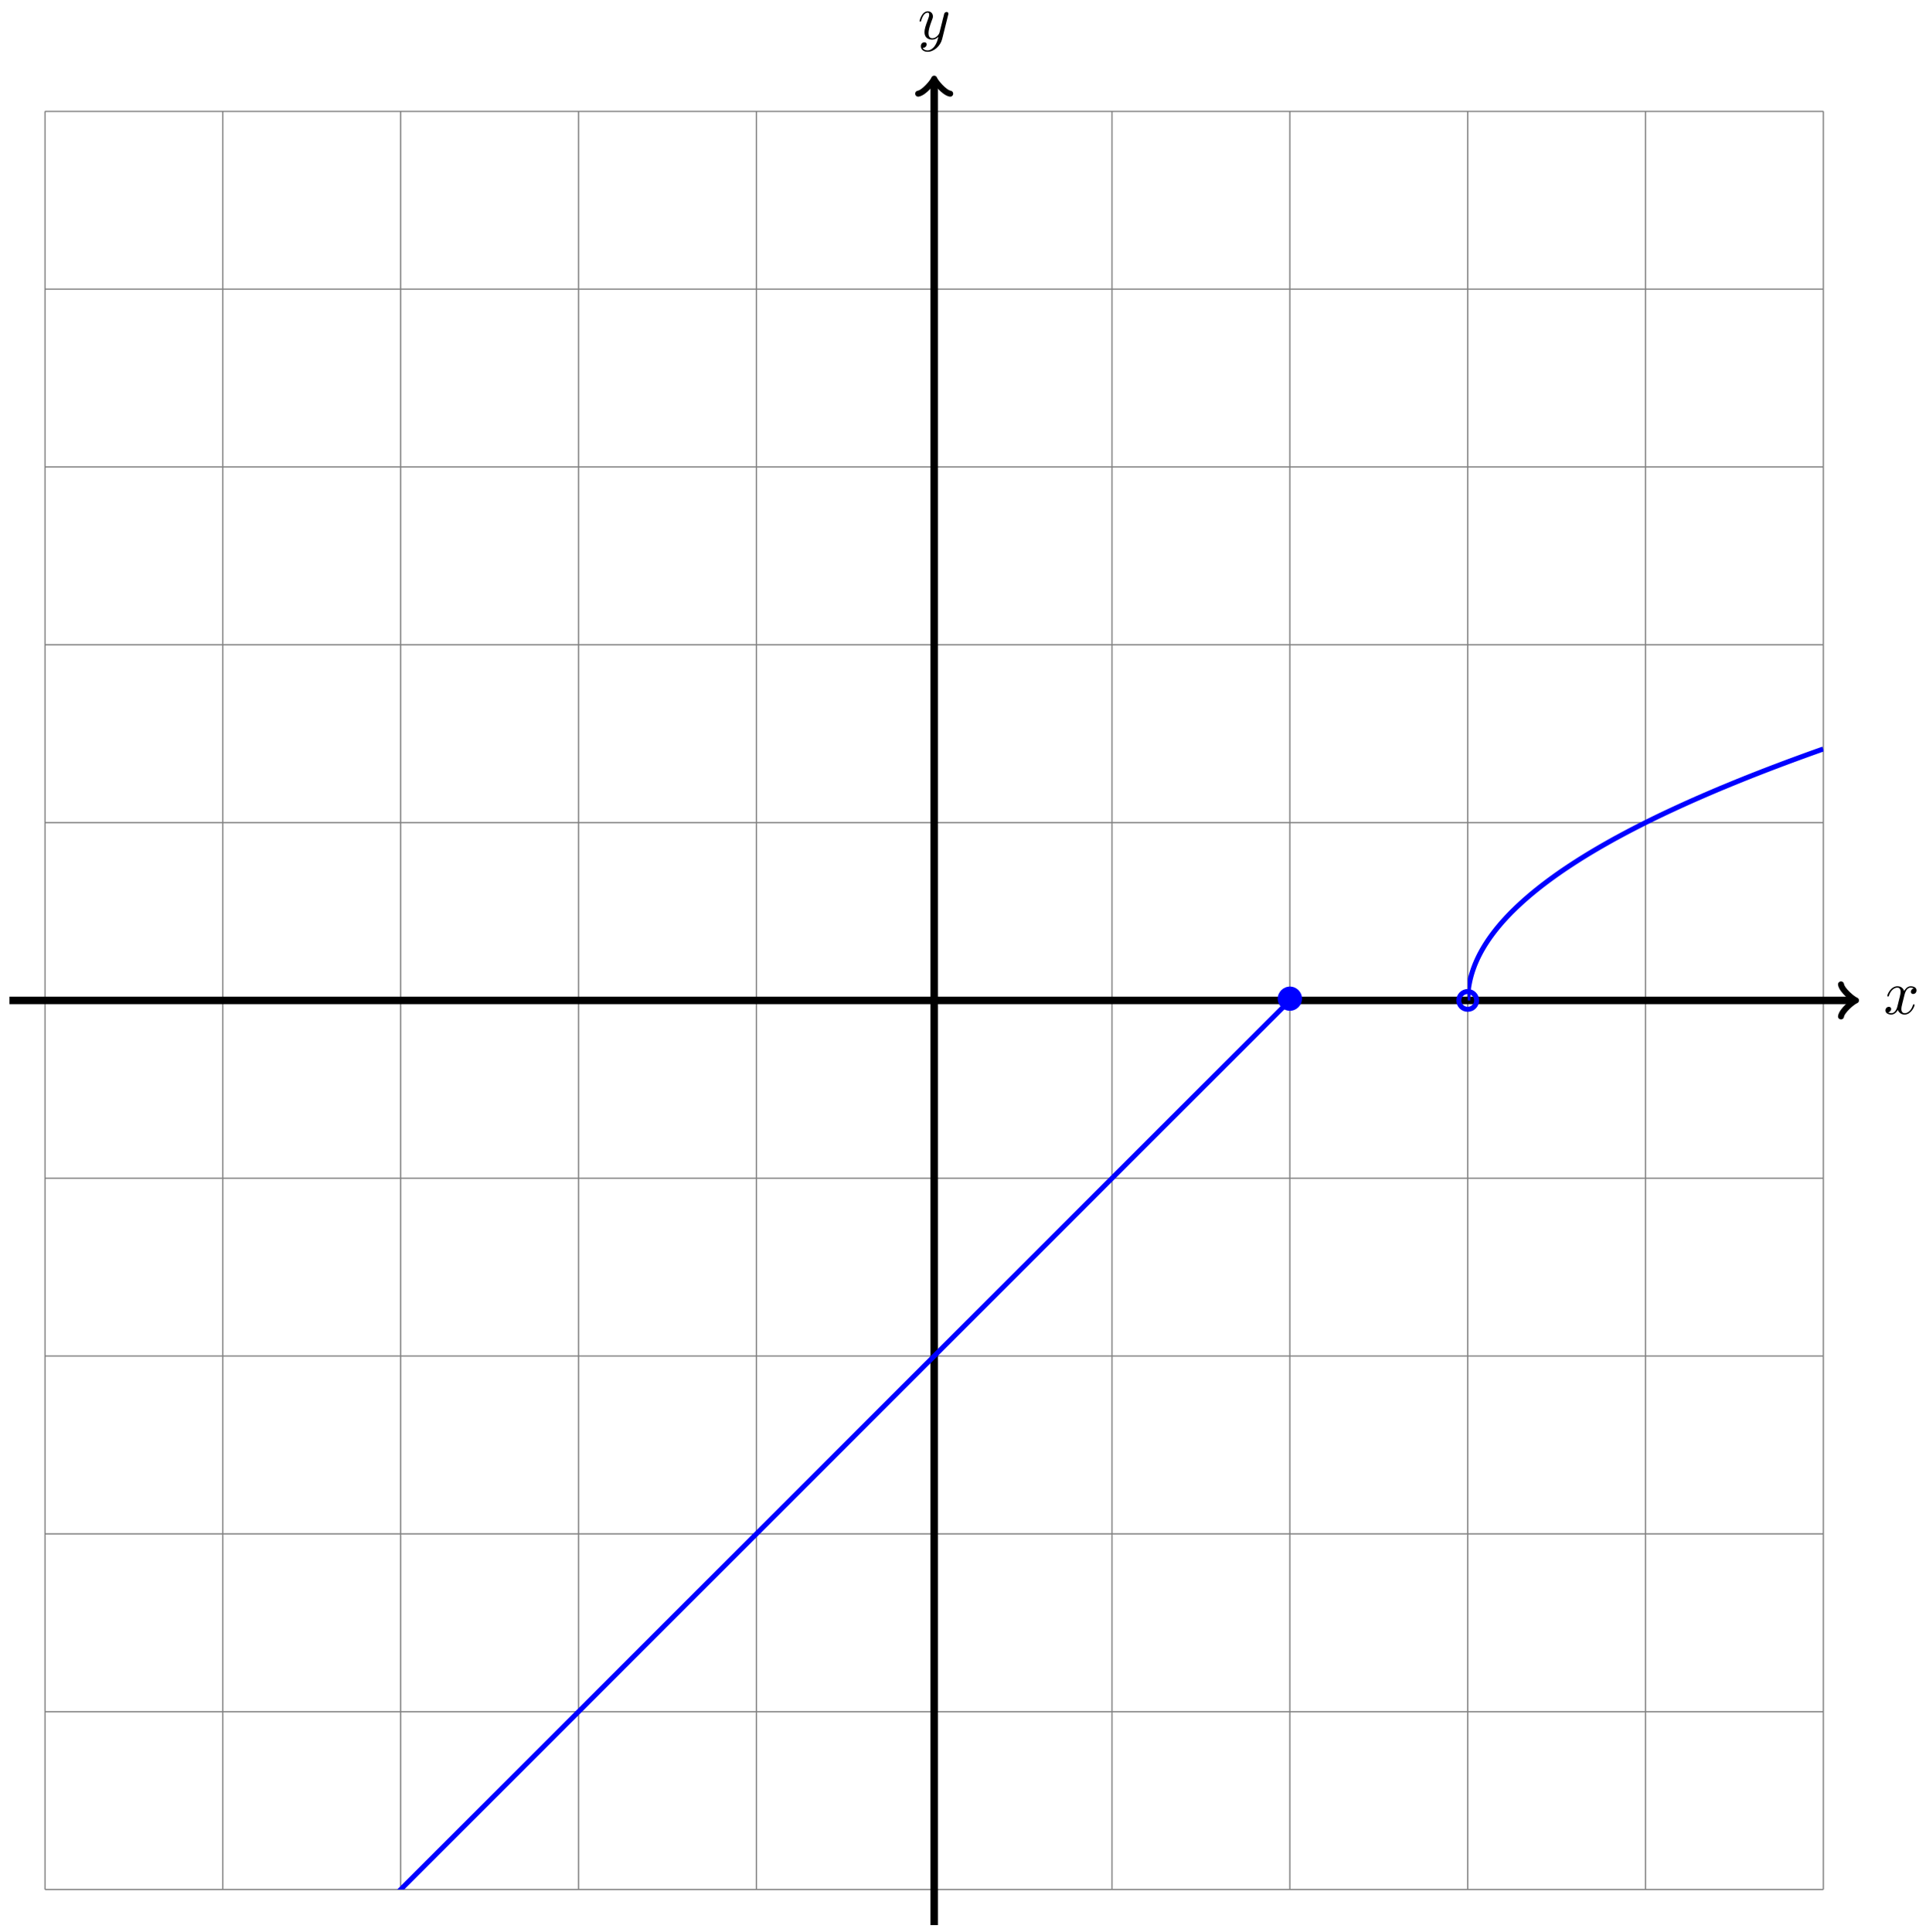 <?xml version="1.0" encoding="UTF-8"?>
<svg xmlns="http://www.w3.org/2000/svg" xmlns:xlink="http://www.w3.org/1999/xlink" width="307" height="308" viewBox="0 0 307 308">
<defs>
<g>
<g id="glyph-0-0">
<path d="M 3.328 -3.016 C 3.391 -3.266 3.625 -4.188 4.312 -4.188 C 4.359 -4.188 4.609 -4.188 4.812 -4.062 C 4.531 -4 4.344 -3.766 4.344 -3.516 C 4.344 -3.359 4.453 -3.172 4.719 -3.172 C 4.938 -3.172 5.25 -3.344 5.25 -3.75 C 5.25 -4.266 4.672 -4.406 4.328 -4.406 C 3.75 -4.406 3.406 -3.875 3.281 -3.656 C 3.031 -4.312 2.5 -4.406 2.203 -4.406 C 1.172 -4.406 0.594 -3.125 0.594 -2.875 C 0.594 -2.766 0.703 -2.766 0.719 -2.766 C 0.797 -2.766 0.828 -2.797 0.844 -2.875 C 1.188 -3.938 1.844 -4.188 2.188 -4.188 C 2.375 -4.188 2.719 -4.094 2.719 -3.516 C 2.719 -3.203 2.547 -2.547 2.188 -1.141 C 2.031 -0.531 1.672 -0.109 1.234 -0.109 C 1.172 -0.109 0.953 -0.109 0.734 -0.234 C 0.984 -0.297 1.203 -0.5 1.203 -0.781 C 1.203 -1.047 0.984 -1.125 0.844 -1.125 C 0.531 -1.125 0.297 -0.875 0.297 -0.547 C 0.297 -0.094 0.781 0.109 1.219 0.109 C 1.891 0.109 2.25 -0.594 2.266 -0.641 C 2.391 -0.281 2.75 0.109 3.344 0.109 C 4.375 0.109 4.938 -1.172 4.938 -1.422 C 4.938 -1.531 4.859 -1.531 4.828 -1.531 C 4.734 -1.531 4.719 -1.484 4.688 -1.422 C 4.359 -0.344 3.688 -0.109 3.375 -0.109 C 2.984 -0.109 2.828 -0.422 2.828 -0.766 C 2.828 -0.984 2.875 -1.203 2.984 -1.641 Z M 3.328 -3.016 "/>
</g>
<g id="glyph-0-1">
<path d="M 4.844 -3.797 C 4.891 -3.938 4.891 -3.953 4.891 -4.031 C 4.891 -4.203 4.75 -4.297 4.594 -4.297 C 4.5 -4.297 4.344 -4.234 4.25 -4.094 C 4.234 -4.031 4.141 -3.734 4.109 -3.547 C 4.031 -3.297 3.969 -3.016 3.906 -2.75 L 3.453 -0.953 C 3.422 -0.812 2.984 -0.109 2.328 -0.109 C 1.828 -0.109 1.719 -0.547 1.719 -0.922 C 1.719 -1.375 1.891 -2 2.219 -2.875 C 2.375 -3.281 2.422 -3.391 2.422 -3.594 C 2.422 -4.031 2.109 -4.406 1.609 -4.406 C 0.656 -4.406 0.297 -2.953 0.297 -2.875 C 0.297 -2.766 0.391 -2.766 0.406 -2.766 C 0.516 -2.766 0.516 -2.797 0.562 -2.953 C 0.844 -3.891 1.234 -4.188 1.578 -4.188 C 1.656 -4.188 1.828 -4.188 1.828 -3.875 C 1.828 -3.625 1.719 -3.359 1.656 -3.172 C 1.25 -2.109 1.078 -1.547 1.078 -1.078 C 1.078 -0.188 1.703 0.109 2.297 0.109 C 2.688 0.109 3.016 -0.062 3.297 -0.344 C 3.172 0.172 3.047 0.672 2.656 1.203 C 2.391 1.531 2.016 1.828 1.562 1.828 C 1.422 1.828 0.969 1.797 0.797 1.406 C 0.953 1.406 1.094 1.406 1.219 1.281 C 1.328 1.203 1.422 1.062 1.422 0.875 C 1.422 0.562 1.156 0.531 1.062 0.531 C 0.828 0.531 0.5 0.688 0.5 1.172 C 0.5 1.672 0.938 2.047 1.562 2.047 C 2.578 2.047 3.609 1.141 3.891 0.016 Z M 4.844 -3.797 "/>
</g>
<g id="glyph-1-0">
<path d="M 4.422 -2.5 C 4.422 -3.562 3.531 -4.422 2.5 -4.422 C 1.422 -4.422 0.547 -3.531 0.547 -2.5 C 0.547 -1.438 1.422 -0.562 2.5 -0.562 C 3.531 -0.562 4.422 -1.422 4.422 -2.5 Z M 4.422 -2.5 "/>
</g>
</g>
<clipPath id="clip-0">
<path clip-rule="nonzero" d="M 7.164 148 L 205.605 148 L 205.605 301.223 L 7.164 301.223 Z M 7.164 148 "/>
</clipPath>
<clipPath id="clip-1">
<path clip-rule="nonzero" d="M 233.957 108 L 290.652 108 L 290.652 171 L 233.957 171 Z M 233.957 108 "/>
</clipPath>
</defs>
<path fill="none" stroke-width="0.199" stroke-linecap="butt" stroke-linejoin="miter" stroke="rgb(50%, 50%, 50%)" stroke-opacity="1" stroke-miterlimit="10" d="M -141.733 -141.734 L 141.733 -141.734 M -141.733 -113.388 L 141.733 -113.388 M -141.733 -85.039 L 141.733 -85.039 M -141.733 -56.694 L 141.733 -56.694 M -141.733 -28.348 L 141.733 -28.348 M -141.733 0.001 L 141.733 0.001 M -141.733 28.347 L 141.733 28.347 M -141.733 56.692 L 141.733 56.692 M -141.733 85.041 L 141.733 85.041 M -141.733 113.387 L 141.733 113.387 M -141.733 141.724 L 141.733 141.724 M -141.733 -141.734 L -141.733 141.736 M -113.388 -141.734 L -113.388 141.736 M -85.042 -141.734 L -85.042 141.736 M -56.693 -141.734 L -56.693 141.736 M -28.348 -141.734 L -28.348 141.736 M 0.002 -141.734 L 0.002 141.736 M 28.347 -141.734 L 28.347 141.736 M 56.692 -141.734 L 56.692 141.736 M 85.042 -141.734 L 85.042 141.736 M 113.387 -141.734 L 113.387 141.736 M 141.725 -141.734 L 141.725 141.736 " transform="matrix(1, 0, 0, -1, 148.908, 159.478)"/>
<path fill="none" stroke-width="1.196" stroke-linecap="butt" stroke-linejoin="miter" stroke="rgb(0%, 0%, 0%)" stroke-opacity="1" stroke-miterlimit="10" d="M -147.404 0.001 L 146.447 0.001 " transform="matrix(1, 0, 0, -1, 148.908, 159.478)"/>
<path fill="none" stroke-width="0.956" stroke-linecap="round" stroke-linejoin="round" stroke="rgb(0%, 0%, 0%)" stroke-opacity="1" stroke-miterlimit="10" d="M -1.914 2.552 C -1.754 1.595 0 0.161 0.477 0.001 C 0 -0.159 -1.754 -1.592 -1.914 -2.549 " transform="matrix(1, 0, 0, -1, 295.367, 159.478)"/>
<g fill="rgb(0%, 0%, 0%)" fill-opacity="1">
<use xlink:href="#glyph-0-0" x="300.243" y="161.623"/>
</g>
<path fill="none" stroke-width="1.196" stroke-linecap="butt" stroke-linejoin="miter" stroke="rgb(0%, 0%, 0%)" stroke-opacity="1" stroke-miterlimit="10" d="M 0.002 -147.405 L 0.002 146.446 " transform="matrix(1, 0, 0, -1, 148.908, 159.478)"/>
<path fill="none" stroke-width="0.956" stroke-linecap="round" stroke-linejoin="round" stroke="rgb(0%, 0%, 0%)" stroke-opacity="1" stroke-miterlimit="10" d="M -1.914 2.549 C -1.754 1.596 -0 0.158 0.48 -0.002 C -0 -0.158 -1.754 -1.595 -1.914 -2.552 " transform="matrix(0, -1, -1, 0, 148.908, 13.019)"/>
<g fill="rgb(0%, 0%, 0%)" fill-opacity="1">
<use xlink:href="#glyph-0-1" x="146.287" y="6.206"/>
</g>
<g clip-path="url(#clip-0)">
<path fill="none" stroke-width="0.797" stroke-linecap="butt" stroke-linejoin="miter" stroke="rgb(0%, 0%, 100%)" stroke-opacity="1" stroke-miterlimit="10" d="M -141.733 -198.428 C -141.733 -198.428 -141.448 -198.139 -141.335 -198.03 C -141.225 -197.921 -141.05 -197.745 -140.94 -197.631 C -140.827 -197.522 -140.651 -197.346 -140.542 -197.237 C -140.432 -197.124 -140.253 -196.948 -140.143 -196.839 C -140.034 -196.729 -139.858 -196.55 -139.745 -196.44 C -139.636 -196.331 -139.46 -196.151 -139.35 -196.042 C -139.237 -195.932 -139.061 -195.757 -138.952 -195.643 C -138.843 -195.534 -138.663 -195.358 -138.554 -195.249 C -138.444 -195.136 -138.269 -194.96 -138.155 -194.85 C -138.046 -194.741 -137.87 -194.561 -137.761 -194.452 C -137.647 -194.343 -137.472 -194.167 -137.362 -194.054 C -137.253 -193.944 -137.073 -193.768 -136.964 -193.659 C -136.855 -193.546 -136.675 -193.37 -136.566 -193.261 C -136.456 -193.151 -136.28 -192.972 -136.167 -192.862 C -136.058 -192.753 -135.882 -192.577 -135.773 -192.464 C -135.659 -192.355 -135.484 -192.179 -135.374 -192.069 C -135.265 -191.956 -135.085 -191.78 -134.976 -191.671 C -134.866 -191.562 -134.691 -191.382 -134.577 -191.273 C -134.468 -191.163 -134.292 -190.984 -134.183 -190.874 C -134.07 -190.765 -133.894 -190.589 -133.784 -190.476 C -133.675 -190.366 -133.495 -190.191 -133.386 -190.081 C -133.277 -189.968 -133.101 -189.792 -132.988 -189.683 C -132.878 -189.574 -132.703 -189.394 -132.593 -189.284 C -132.48 -189.175 -132.304 -188.999 -132.195 -188.886 C -132.085 -188.777 -131.906 -188.601 -131.796 -188.492 C -131.687 -188.378 -131.507 -188.203 -131.398 -188.093 C -131.289 -187.984 -131.113 -187.804 -131 -187.695 C -130.89 -187.585 -130.714 -187.41 -130.605 -187.296 C -130.492 -187.187 -130.316 -187.011 -130.207 -186.902 C -130.097 -186.789 -129.918 -186.613 -129.808 -186.503 C -129.699 -186.394 -129.523 -186.214 -129.41 -186.105 C -129.3 -185.996 -129.125 -185.816 -129.015 -185.707 C -128.902 -185.597 -128.726 -185.422 -128.617 -185.308 C -128.508 -185.199 -128.328 -185.023 -128.219 -184.914 C -128.109 -184.8 -127.933 -184.625 -127.82 -184.515 C -127.711 -184.406 -127.535 -184.226 -127.426 -184.117 C -127.312 -184.008 -127.137 -183.832 -127.027 -183.719 C -126.918 -183.609 -126.738 -183.433 -126.629 -183.324 C -126.519 -183.211 -126.344 -183.035 -126.23 -182.926 C -126.121 -182.816 -125.945 -182.637 -125.832 -182.527 C -125.723 -182.418 -125.547 -182.242 -125.437 -182.129 C -125.324 -182.019 -125.148 -181.844 -125.039 -181.734 C -124.93 -181.621 -124.75 -181.445 -124.641 -181.336 C -124.531 -181.227 -124.356 -181.047 -124.242 -180.937 C -124.133 -180.828 -123.957 -180.648 -123.848 -180.539 C -123.735 -180.43 -123.559 -180.254 -123.449 -180.141 C -123.34 -180.031 -123.16 -179.856 -123.051 -179.746 C -122.942 -179.633 -122.766 -179.457 -122.653 -179.348 C -122.543 -179.238 -122.367 -179.059 -122.258 -178.949 C -122.145 -178.84 -121.969 -178.664 -121.86 -178.551 C -121.75 -178.442 -121.571 -178.266 -121.461 -178.156 C -121.352 -178.043 -121.176 -177.867 -121.063 -177.758 C -120.953 -177.649 -120.778 -177.469 -120.668 -177.36 C -120.555 -177.25 -120.379 -177.075 -120.27 -176.961 C -120.157 -176.852 -119.981 -176.676 -119.872 -176.567 C -119.762 -176.453 -119.582 -176.278 -119.473 -176.168 C -119.364 -176.059 -119.188 -175.879 -119.075 -175.77 C -118.965 -175.661 -118.79 -175.481 -118.68 -175.372 C -118.567 -175.262 -118.391 -175.086 -118.282 -174.973 C -118.172 -174.864 -117.993 -174.688 -117.883 -174.579 C -117.774 -174.465 -117.598 -174.29 -117.485 -174.18 C -117.376 -174.071 -117.2 -173.891 -117.091 -173.782 C -116.977 -173.672 -116.801 -173.497 -116.692 -173.383 C -116.583 -173.274 -116.403 -173.098 -116.294 -172.989 C -116.184 -172.876 -116.009 -172.7 -115.895 -172.591 C -115.786 -172.481 -115.61 -172.301 -115.501 -172.192 C -115.388 -172.083 -115.212 -171.907 -115.102 -171.794 C -114.993 -171.684 -114.813 -171.509 -114.704 -171.399 C -114.595 -171.286 -114.415 -171.11 -114.306 -171.001 C -114.196 -170.891 -114.02 -170.712 -113.907 -170.602 C -113.798 -170.493 -113.622 -170.313 -113.513 -170.204 C -113.399 -170.095 -113.224 -169.919 -113.114 -169.806 C -113.005 -169.696 -112.825 -169.52 -112.716 -169.411 C -112.606 -169.298 -112.431 -169.122 -112.317 -169.013 C -112.208 -168.903 -112.032 -168.724 -111.923 -168.614 C -111.81 -168.505 -111.634 -168.329 -111.525 -168.216 C -111.415 -168.106 -111.236 -167.931 -111.126 -167.821 C -111.017 -167.708 -110.841 -167.532 -110.728 -167.423 C -110.618 -167.314 -110.443 -167.134 -110.333 -167.025 C -110.22 -166.915 -110.044 -166.739 -109.935 -166.626 C -109.825 -166.517 -109.646 -166.341 -109.536 -166.232 C -109.427 -166.118 -109.247 -165.943 -109.138 -165.833 C -109.029 -165.724 -108.853 -165.544 -108.74 -165.435 C -108.63 -165.325 -108.454 -165.15 -108.345 -165.036 C -108.232 -164.927 -108.056 -164.751 -107.947 -164.638 C -107.837 -164.529 -107.658 -164.353 -107.548 -164.244 C -107.439 -164.13 -107.263 -163.954 -107.15 -163.845 C -107.041 -163.736 -106.865 -163.556 -106.755 -163.447 C -106.642 -163.337 -106.466 -163.162 -106.357 -163.048 C -106.248 -162.939 -106.068 -162.763 -105.959 -162.654 C -105.849 -162.541 -105.673 -162.365 -105.56 -162.255 C -105.451 -162.146 -105.275 -161.966 -105.166 -161.857 C -105.052 -161.748 -104.877 -161.572 -104.767 -161.459 C -104.658 -161.349 -104.478 -161.173 -104.369 -161.064 C -104.26 -160.951 -104.08 -160.775 -103.97 -160.666 C -103.861 -160.556 -103.685 -160.377 -103.572 -160.267 C -103.463 -160.158 -103.287 -159.982 -103.178 -159.869 C -103.064 -159.76 -102.889 -159.584 -102.779 -159.474 C -102.67 -159.361 -102.49 -159.185 -102.381 -159.076 C -102.271 -158.963 -102.096 -158.787 -101.982 -158.678 C -101.873 -158.568 -101.697 -158.389 -101.588 -158.279 C -101.475 -158.17 -101.299 -157.994 -101.189 -157.881 C -101.08 -157.771 -100.9 -157.596 -100.791 -157.486 C -100.682 -157.373 -100.506 -157.197 -100.393 -157.088 C -100.283 -156.978 -100.107 -156.799 -99.998 -156.689 C -99.885 -156.58 -99.709 -156.404 -99.6 -156.291 C -99.49 -156.182 -99.311 -156.006 -99.201 -155.897 C -99.092 -155.783 -98.912 -155.607 -98.803 -155.498 C -98.694 -155.389 -98.518 -155.209 -98.405 -155.1 C -98.295 -154.99 -98.119 -154.815 -98.01 -154.701 C -97.897 -154.592 -97.721 -154.416 -97.612 -154.307 C -97.502 -154.194 -97.323 -154.018 -97.213 -153.908 C -97.104 -153.799 -96.928 -153.619 -96.815 -153.51 C -96.705 -153.401 -96.53 -153.221 -96.42 -153.112 C -96.307 -153.002 -96.131 -152.826 -96.022 -152.713 C -95.913 -152.604 -95.733 -152.428 -95.623 -152.319 C -95.514 -152.205 -95.338 -152.03 -95.225 -151.92 C -95.116 -151.811 -94.94 -151.631 -94.831 -151.522 C -94.717 -151.413 -94.542 -151.237 -94.432 -151.123 C -94.323 -151.014 -94.143 -150.838 -94.034 -150.729 C -93.924 -150.616 -93.745 -150.44 -93.635 -150.331 C -93.526 -150.221 -93.35 -150.042 -93.237 -149.932 C -93.128 -149.823 -92.952 -149.647 -92.842 -149.534 C -92.729 -149.424 -92.553 -149.249 -92.444 -149.139 C -92.335 -149.026 -92.155 -148.85 -92.046 -148.741 C -91.936 -148.631 -91.761 -148.452 -91.647 -148.342 C -91.538 -148.233 -91.362 -148.053 -91.253 -147.944 C -91.139 -147.835 -90.964 -147.659 -90.854 -147.546 C -90.745 -147.436 -90.565 -147.261 -90.456 -147.151 C -90.347 -147.038 -90.171 -146.862 -90.058 -146.753 C -89.948 -146.643 -89.772 -146.464 -89.663 -146.354 C -89.55 -146.245 -89.374 -146.069 -89.265 -145.956 C -89.155 -145.847 -88.976 -145.671 -88.866 -145.561 C -88.757 -145.448 -88.577 -145.272 -88.468 -145.163 C -88.358 -145.054 -88.183 -144.874 -88.069 -144.765 C -87.96 -144.655 -87.784 -144.479 -87.675 -144.366 C -87.562 -144.257 -87.386 -144.081 -87.276 -143.972 C -87.167 -143.858 -86.987 -143.683 -86.878 -143.573 C -86.769 -143.464 -86.593 -143.284 -86.48 -143.175 C -86.37 -143.066 -86.195 -142.886 -86.085 -142.776 C -85.972 -142.667 -85.796 -142.491 -85.687 -142.378 C -85.577 -142.269 -85.398 -142.093 -85.288 -141.984 C -85.179 -141.87 -85.003 -141.695 -84.89 -141.585 C -84.781 -141.476 -84.605 -141.296 -84.495 -141.187 C -84.382 -141.077 -84.206 -140.902 -84.097 -140.788 C -83.988 -140.679 -83.808 -140.503 -83.699 -140.394 C -83.589 -140.281 -83.41 -140.105 -83.3 -139.995 C -83.191 -139.886 -83.015 -139.706 -82.902 -139.597 C -82.792 -139.488 -82.617 -139.312 -82.507 -139.199 C -82.394 -139.089 -82.218 -138.914 -82.109 -138.804 C -82 -138.691 -81.82 -138.515 -81.711 -138.406 C -81.601 -138.296 -81.425 -138.117 -81.312 -138.007 C -81.203 -137.898 -81.027 -137.718 -80.918 -137.609 C -80.804 -137.5 -80.629 -137.324 -80.519 -137.211 C -80.41 -137.101 -80.23 -136.925 -80.121 -136.816 C -80.011 -136.703 -79.836 -136.527 -79.722 -136.418 C -79.613 -136.308 -79.437 -136.129 -79.328 -136.019 C -79.215 -135.91 -79.039 -135.734 -78.93 -135.621 C -78.82 -135.511 -78.64 -135.336 -78.531 -135.226 C -78.422 -135.113 -78.242 -134.937 -78.133 -134.828 C -78.023 -134.719 -77.848 -134.539 -77.734 -134.429 C -77.625 -134.32 -77.449 -134.144 -77.34 -134.031 C -77.227 -133.922 -77.051 -133.746 -76.941 -133.637 C -76.832 -133.523 -76.652 -133.348 -76.543 -133.238 C -76.434 -133.129 -76.258 -132.949 -76.145 -132.84 C -76.035 -132.73 -75.859 -132.551 -75.75 -132.441 C -75.637 -132.332 -75.461 -132.156 -75.352 -132.043 C -75.242 -131.934 -75.063 -131.758 -74.953 -131.648 C -74.844 -131.535 -74.668 -131.359 -74.555 -131.25 C -74.445 -131.141 -74.27 -130.961 -74.16 -130.852 C -74.047 -130.742 -73.871 -130.567 -73.762 -130.453 C -73.653 -130.344 -73.473 -130.168 -73.364 -130.059 C -73.254 -129.945 -73.075 -129.77 -72.965 -129.66 C -72.856 -129.551 -72.68 -129.371 -72.567 -129.262 C -72.457 -129.153 -72.282 -128.977 -72.172 -128.864 C -72.059 -128.754 -71.883 -128.578 -71.774 -128.469 C -71.664 -128.356 -71.485 -128.18 -71.375 -128.071 C -71.266 -127.961 -71.09 -127.782 -70.977 -127.672 C -70.868 -127.563 -70.692 -127.383 -70.583 -127.274 C -70.469 -127.164 -70.293 -126.989 -70.184 -126.875 C -70.075 -126.766 -69.895 -126.59 -69.786 -126.481 C -69.676 -126.368 -69.501 -126.192 -69.387 -126.083 C -69.278 -125.973 -69.102 -125.793 -68.993 -125.684 C -68.88 -125.575 -68.704 -125.399 -68.594 -125.286 C -68.485 -125.176 -68.305 -125.001 -68.196 -124.891 C -68.087 -124.778 -67.907 -124.602 -67.798 -124.493 C -67.688 -124.383 -67.512 -124.204 -67.399 -124.094 C -67.29 -123.985 -67.114 -123.809 -67.005 -123.696 C -66.891 -123.587 -66.716 -123.411 -66.606 -123.301 C -66.497 -123.188 -66.317 -123.012 -66.208 -122.903 C -66.098 -122.794 -65.923 -122.614 -65.809 -122.505 C -65.7 -122.395 -65.524 -122.216 -65.415 -122.106 C -65.302 -121.997 -65.126 -121.821 -65.017 -121.708 C -64.907 -121.598 -64.728 -121.423 -64.618 -121.313 C -64.509 -121.2 -64.333 -121.024 -64.22 -120.915 C -64.11 -120.806 -63.935 -120.626 -63.825 -120.517 C -63.712 -120.407 -63.536 -120.231 -63.427 -120.118 C -63.317 -120.009 -63.138 -119.833 -63.028 -119.724 C -62.919 -119.61 -62.739 -119.435 -62.63 -119.325 C -62.521 -119.216 -62.345 -119.036 -62.232 -118.927 C -62.122 -118.817 -61.946 -118.642 -61.837 -118.528 C -61.724 -118.419 -61.548 -118.243 -61.439 -118.134 C -61.329 -118.021 -61.15 -117.845 -61.04 -117.736 C -60.931 -117.626 -60.755 -117.446 -60.642 -117.337 C -60.533 -117.228 -60.357 -117.048 -60.247 -116.939 C -60.134 -116.829 -59.958 -116.654 -59.849 -116.54 C -59.74 -116.431 -59.56 -116.255 -59.451 -116.146 C -59.341 -116.033 -59.165 -115.857 -59.052 -115.747 C -58.943 -115.638 -58.767 -115.458 -58.658 -115.349 C -58.544 -115.24 -58.369 -115.064 -58.259 -114.951 C -58.15 -114.841 -57.97 -114.665 -57.861 -114.556 C -57.752 -114.443 -57.576 -114.267 -57.462 -114.158 C -57.353 -114.048 -57.177 -113.869 -57.064 -113.759 C -56.955 -113.65 -56.779 -113.474 -56.67 -113.361 C -56.556 -113.252 -56.381 -113.076 -56.271 -112.966 C -56.162 -112.853 -55.982 -112.677 -55.873 -112.568 C -55.763 -112.459 -55.588 -112.279 -55.474 -112.17 C -55.365 -112.06 -55.189 -111.881 -55.08 -111.771 C -54.967 -111.662 -54.791 -111.486 -54.681 -111.373 C -54.572 -111.263 -54.392 -111.088 -54.283 -110.978 C -54.174 -110.865 -53.998 -110.689 -53.885 -110.58 C -53.775 -110.47 -53.599 -110.291 -53.49 -110.181 C -53.377 -110.072 -53.201 -109.896 -53.092 -109.783 C -52.982 -109.674 -52.803 -109.498 -52.693 -109.389 C -52.584 -109.275 -52.408 -109.099 -52.295 -108.99 C -52.186 -108.881 -52.01 -108.701 -51.9 -108.592 C -51.787 -108.482 -51.611 -108.307 -51.502 -108.193 C -51.393 -108.084 -51.213 -107.908 -51.104 -107.799 C -50.994 -107.686 -50.815 -107.51 -50.705 -107.4 C -50.596 -107.291 -50.42 -107.111 -50.307 -107.002 C -50.197 -106.893 -50.022 -106.713 -49.912 -106.604 C -49.799 -106.494 -49.623 -106.318 -49.514 -106.205 C -49.405 -106.096 -49.225 -105.92 -49.115 -105.811 C -49.006 -105.697 -48.83 -105.522 -48.717 -105.412 C -48.608 -105.303 -48.432 -105.123 -48.323 -105.014 C -48.209 -104.905 -48.034 -104.729 -47.924 -104.615 C -47.815 -104.506 -47.635 -104.33 -47.526 -104.221 C -47.416 -104.108 -47.241 -103.932 -47.127 -103.823 C -47.018 -103.713 -46.842 -103.534 -46.733 -103.424 C -46.62 -103.315 -46.444 -103.139 -46.334 -103.026 C -46.225 -102.916 -46.045 -102.741 -45.936 -102.631 C -45.827 -102.518 -45.647 -102.342 -45.538 -102.233 C -45.428 -102.123 -45.253 -101.944 -45.139 -101.834 C -45.03 -101.725 -44.854 -101.545 -44.745 -101.436 C -44.631 -101.327 -44.456 -101.151 -44.346 -101.038 C -44.237 -100.928 -44.057 -100.753 -43.948 -100.643 C -43.839 -100.53 -43.663 -100.354 -43.55 -100.245 C -43.44 -100.135 -43.264 -99.956 -43.155 -99.846 C -43.042 -99.737 -42.866 -99.561 -42.757 -99.448 C -42.647 -99.339 -42.468 -99.163 -42.358 -99.053 C -42.249 -98.94 -42.073 -98.764 -41.96 -98.655 C -41.85 -98.546 -41.675 -98.366 -41.565 -98.257 C -41.452 -98.147 -41.276 -97.971 -41.167 -97.858 C -41.058 -97.749 -40.878 -97.573 -40.768 -97.464 C -40.659 -97.35 -40.479 -97.175 -40.37 -97.065 C -40.261 -96.956 -40.085 -96.776 -39.972 -96.667 C -39.862 -96.558 -39.687 -96.382 -39.577 -96.268 C -39.464 -96.159 -39.288 -95.983 -39.179 -95.87 C -39.069 -95.761 -38.89 -95.585 -38.78 -95.476 C -38.671 -95.362 -38.495 -95.187 -38.382 -95.077 C -38.273 -94.968 -38.097 -94.788 -37.987 -94.679 C -37.874 -94.569 -37.698 -94.394 -37.589 -94.28 C -37.48 -94.171 -37.3 -93.995 -37.191 -93.886 C -37.081 -93.773 -36.906 -93.597 -36.792 -93.487 C -36.683 -93.378 -36.507 -93.198 -36.398 -93.089 C -36.284 -92.98 -36.109 -92.804 -35.999 -92.691 C -35.89 -92.581 -35.71 -92.406 -35.601 -92.296 C -35.492 -92.183 -35.312 -92.007 -35.203 -91.898 C -35.093 -91.788 -34.917 -91.609 -34.804 -91.499 C -34.695 -91.39 -34.519 -91.214 -34.41 -91.101 C -34.296 -90.992 -34.121 -90.816 -34.011 -90.706 C -33.902 -90.593 -33.722 -90.417 -33.613 -90.308 C -33.503 -90.195 -33.328 -90.019 -33.214 -89.91 C -33.105 -89.8 -32.929 -89.621 -32.82 -89.511 C -32.707 -89.402 -32.531 -89.226 -32.422 -89.113 C -32.312 -89.003 -32.132 -88.828 -32.023 -88.718 C -31.914 -88.605 -31.738 -88.429 -31.625 -88.32 C -31.515 -88.211 -31.34 -88.031 -31.23 -87.921 C -31.117 -87.812 -30.941 -87.636 -30.832 -87.523 C -30.722 -87.414 -30.543 -87.238 -30.433 -87.129 C -30.324 -87.015 -30.144 -86.84 -30.035 -86.73 C -29.926 -86.621 -29.75 -86.441 -29.637 -86.332 C -29.527 -86.222 -29.351 -86.047 -29.242 -85.933 C -29.129 -85.824 -28.953 -85.648 -28.844 -85.539 C -28.734 -85.426 -28.555 -85.25 -28.445 -85.14 C -28.336 -85.031 -28.16 -84.851 -28.047 -84.742 C -27.937 -84.633 -27.762 -84.453 -27.652 -84.344 C -27.539 -84.234 -27.363 -84.059 -27.254 -83.945 C -27.145 -83.836 -26.965 -83.66 -26.856 -83.551 C -26.746 -83.437 -26.57 -83.262 -26.457 -83.152 C -26.348 -83.043 -26.172 -82.863 -26.063 -82.754 C -25.949 -82.645 -25.774 -82.469 -25.664 -82.356 C -25.555 -82.246 -25.375 -82.07 -25.266 -81.961 C -25.156 -81.848 -24.977 -81.672 -24.867 -81.563 C -24.758 -81.453 -24.582 -81.274 -24.469 -81.164 C -24.36 -81.055 -24.184 -80.879 -24.075 -80.766 C -23.961 -80.656 -23.785 -80.481 -23.676 -80.371 C -23.567 -80.258 -23.387 -80.082 -23.278 -79.973 C -23.168 -79.864 -22.993 -79.684 -22.879 -79.575 C -22.77 -79.465 -22.594 -79.285 -22.485 -79.176 C -22.372 -79.067 -22.196 -78.891 -22.086 -78.778 C -21.977 -78.668 -21.797 -78.493 -21.688 -78.383 C -21.579 -78.27 -21.403 -78.094 -21.29 -77.985 C -21.18 -77.875 -21.004 -77.696 -20.895 -77.586 C -20.782 -77.477 -20.606 -77.301 -20.497 -77.188 C -20.387 -77.079 -20.208 -76.903 -20.098 -76.793 C -19.989 -76.68 -19.809 -76.504 -19.7 -76.395 C -19.59 -76.286 -19.415 -76.106 -19.301 -75.997 C -19.192 -75.887 -19.016 -75.712 -18.907 -75.598 C -18.794 -75.489 -18.618 -75.313 -18.509 -75.204 C -18.399 -75.09 -18.22 -74.915 -18.11 -74.805 C -18.001 -74.696 -17.825 -74.516 -17.712 -74.407 C -17.602 -74.298 -17.427 -74.118 -17.317 -74.009 C -17.204 -73.899 -17.028 -73.723 -16.919 -73.61 C -16.809 -73.501 -16.63 -73.325 -16.52 -73.216 C -16.411 -73.102 -16.235 -72.927 -16.122 -72.817 C -16.013 -72.708 -15.837 -72.528 -15.728 -72.419 C -15.614 -72.309 -15.438 -72.134 -15.329 -72.02 C -15.22 -71.911 -15.04 -71.735 -14.931 -71.626 C -14.821 -71.513 -14.642 -71.337 -14.532 -71.228 C -14.423 -71.118 -14.247 -70.938 -14.134 -70.829 C -14.025 -70.72 -13.849 -70.544 -13.739 -70.431 C -13.626 -70.321 -13.45 -70.146 -13.341 -70.036 C -13.232 -69.923 -13.052 -69.747 -12.943 -69.638 C -12.833 -69.528 -12.657 -69.349 -12.544 -69.239 C -12.435 -69.13 -12.259 -68.95 -12.15 -68.841 C -12.036 -68.732 -11.861 -68.556 -11.751 -68.443 C -11.642 -68.333 -11.462 -68.157 -11.353 -68.048 C -11.244 -67.935 -11.068 -67.759 -10.954 -67.65 C -10.845 -67.54 -10.669 -67.361 -10.56 -67.251 C -10.447 -67.142 -10.271 -66.966 -10.162 -66.853 C -10.052 -66.744 -9.873 -66.568 -9.763 -66.458 C -9.654 -66.345 -9.474 -66.169 -9.365 -66.06 C -9.255 -65.951 -9.08 -65.771 -8.966 -65.662 C -8.857 -65.552 -8.681 -65.376 -8.572 -65.263 C -8.459 -65.154 -8.283 -64.978 -8.173 -64.869 C -8.064 -64.755 -7.884 -64.58 -7.775 -64.47 C -7.666 -64.361 -7.49 -64.181 -7.377 -64.072 C -7.267 -63.962 -7.091 -63.783 -6.982 -63.673 C -6.869 -63.564 -6.693 -63.388 -6.584 -63.275 C -6.474 -63.166 -6.295 -62.99 -6.185 -62.881 C -6.076 -62.767 -5.9 -62.591 -5.787 -62.482 C -5.678 -62.373 -5.502 -62.193 -5.392 -62.084 C -5.279 -61.974 -5.103 -61.799 -4.994 -61.685 C -4.885 -61.576 -4.705 -61.4 -4.596 -61.291 C -4.486 -61.178 -4.307 -61.002 -4.197 -60.892 C -4.088 -60.783 -3.912 -60.603 -3.799 -60.494 C -3.689 -60.385 -3.514 -60.209 -3.404 -60.096 C -3.291 -59.986 -3.115 -59.81 -3.006 -59.701 C -2.897 -59.588 -2.717 -59.412 -2.607 -59.303 C -2.498 -59.193 -2.322 -59.014 -2.209 -58.904 C -2.1 -58.795 -1.924 -58.615 -1.815 -58.506 C -1.701 -58.397 -1.526 -58.221 -1.416 -58.107 C -1.307 -57.998 -1.127 -57.822 -1.018 -57.713 C -0.908 -57.6 -0.733 -57.424 -0.619 -57.315 C -0.51 -57.205 -0.334 -57.026 -0.225 -56.916 C -0.112 -56.807 0.064 -56.631 0.174 -56.518 C 0.283 -56.408 0.463 -56.233 0.572 -56.123 C 0.681 -56.01 0.857 -55.834 0.97 -55.725 C 1.08 -55.615 1.255 -55.436 1.365 -55.326 C 1.478 -55.217 1.654 -55.041 1.763 -54.928 C 1.877 -54.819 2.052 -54.643 2.162 -54.534 C 2.271 -54.42 2.451 -54.245 2.56 -54.135 C 2.669 -54.026 2.845 -53.846 2.958 -53.737 C 3.068 -53.627 3.244 -53.448 3.353 -53.338 C 3.466 -53.229 3.642 -53.053 3.751 -52.94 C 3.861 -52.831 4.04 -52.655 4.15 -52.545 C 4.259 -52.432 4.435 -52.256 4.548 -52.147 C 4.658 -52.038 4.833 -51.858 4.943 -51.749 C 5.056 -51.639 5.232 -51.463 5.341 -51.35 C 5.45 -51.241 5.63 -51.065 5.74 -50.956 C 5.849 -50.842 6.025 -50.667 6.138 -50.557 C 6.247 -50.448 6.423 -50.268 6.532 -50.159 C 6.646 -50.05 6.821 -49.874 6.931 -49.76 C 7.04 -49.651 7.22 -49.475 7.329 -49.366 C 7.439 -49.253 7.618 -49.077 7.728 -48.968 C 7.837 -48.858 8.013 -48.679 8.126 -48.569 C 8.235 -48.46 8.411 -48.28 8.521 -48.171 C 8.634 -48.061 8.81 -47.886 8.919 -47.772 C 9.028 -47.663 9.208 -47.487 9.317 -47.378 C 9.427 -47.265 9.602 -47.089 9.716 -46.979 C 9.825 -46.87 10.001 -46.69 10.11 -46.581 C 10.224 -46.472 10.399 -46.296 10.509 -46.183 C 10.618 -46.073 10.798 -45.898 10.907 -45.788 C 11.016 -45.675 11.192 -45.499 11.305 -45.39 C 11.415 -45.28 11.591 -45.101 11.7 -44.991 C 11.813 -44.882 11.989 -44.706 12.098 -44.593 C 12.208 -44.484 12.387 -44.308 12.497 -44.198 C 12.606 -44.085 12.786 -43.909 12.895 -43.8 C 13.005 -43.691 13.18 -43.511 13.294 -43.402 C 13.403 -43.292 13.579 -43.113 13.688 -43.003 C 13.801 -42.894 13.977 -42.718 14.086 -42.605 C 14.196 -42.495 14.376 -42.32 14.485 -42.21 C 14.594 -42.097 14.77 -41.921 14.883 -41.812 C 14.993 -41.703 15.168 -41.523 15.278 -41.413 C 15.391 -41.304 15.567 -41.128 15.676 -41.015 C 15.786 -40.906 15.965 -40.73 16.075 -40.621 C 16.184 -40.507 16.36 -40.332 16.473 -40.222 C 16.582 -40.113 16.758 -39.933 16.868 -39.824 C 16.981 -39.714 17.157 -39.539 17.266 -39.425 C 17.375 -39.316 17.555 -39.14 17.664 -39.031 C 17.774 -38.918 17.953 -38.742 18.063 -38.632 C 18.172 -38.523 18.348 -38.343 18.461 -38.234 C 18.571 -38.125 18.746 -37.949 18.856 -37.836 C 18.969 -37.726 19.145 -37.551 19.254 -37.437 C 19.363 -37.328 19.543 -37.152 19.652 -37.043 C 19.762 -36.929 19.938 -36.754 20.051 -36.644 C 20.16 -36.535 20.336 -36.355 20.445 -36.246 C 20.559 -36.137 20.734 -35.961 20.844 -35.848 C 20.953 -35.738 21.133 -35.562 21.242 -35.453 C 21.352 -35.34 21.527 -35.164 21.641 -35.055 C 21.75 -34.945 21.926 -34.766 22.035 -34.656 C 22.148 -34.547 22.324 -34.371 22.433 -34.258 C 22.543 -34.148 22.723 -33.973 22.832 -33.863 C 22.941 -33.75 23.121 -33.574 23.23 -33.465 C 23.34 -33.356 23.515 -33.176 23.629 -33.067 C 23.738 -32.957 23.914 -32.781 24.023 -32.668 C 24.136 -32.559 24.312 -32.383 24.422 -32.27 C 24.531 -32.16 24.711 -31.985 24.82 -31.875 C 24.929 -31.762 25.105 -31.586 25.218 -31.477 C 25.328 -31.367 25.504 -31.188 25.613 -31.078 C 25.726 -30.969 25.902 -30.793 26.011 -30.68 C 26.121 -30.571 26.3 -30.395 26.41 -30.285 C 26.519 -30.172 26.695 -29.996 26.808 -29.887 C 26.918 -29.778 27.093 -29.598 27.203 -29.489 C 27.316 -29.379 27.492 -29.204 27.601 -29.09 C 27.71 -28.981 27.89 -28.805 27.999 -28.696 C 28.109 -28.582 28.288 -28.407 28.398 -28.297 C 28.507 -28.188 28.683 -28.008 28.796 -27.899 C 28.906 -27.79 29.081 -27.614 29.191 -27.501 C 29.304 -27.391 29.48 -27.215 29.589 -27.106 C 29.699 -26.993 29.878 -26.817 29.988 -26.708 C 30.097 -26.598 30.273 -26.419 30.386 -26.309 C 30.495 -26.2 30.671 -26.02 30.78 -25.911 C 30.894 -25.801 31.07 -25.626 31.179 -25.512 C 31.288 -25.403 31.468 -25.227 31.577 -25.118 C 31.687 -25.005 31.862 -24.829 31.976 -24.72 C 32.085 -24.61 32.261 -24.43 32.37 -24.321 C 32.483 -24.212 32.659 -24.036 32.769 -23.923 C 32.878 -23.813 33.058 -23.638 33.167 -23.528 C 33.276 -23.415 33.456 -23.239 33.565 -23.13 C 33.675 -23.02 33.851 -22.841 33.964 -22.731 C 34.073 -22.622 34.249 -22.446 34.358 -22.333 C 34.472 -22.224 34.647 -22.048 34.757 -21.938 C 34.866 -21.825 35.046 -21.649 35.155 -21.54 C 35.264 -21.431 35.44 -21.251 35.554 -21.142 C 35.663 -21.032 35.839 -20.853 35.948 -20.743 C 36.061 -20.634 36.237 -20.458 36.346 -20.345 C 36.456 -20.236 36.635 -20.06 36.745 -19.95 C 36.854 -19.837 37.03 -19.661 37.143 -19.552 C 37.253 -19.443 37.428 -19.263 37.538 -19.154 C 37.651 -19.044 37.827 -18.868 37.936 -18.755 C 38.046 -18.646 38.225 -18.47 38.335 -18.361 C 38.444 -18.247 38.624 -18.072 38.733 -17.962 C 38.842 -17.853 39.018 -17.673 39.131 -17.564 C 39.241 -17.454 39.416 -17.279 39.526 -17.165 C 39.639 -17.056 39.815 -16.88 39.924 -16.771 C 40.034 -16.658 40.213 -16.482 40.323 -16.373 C 40.432 -16.263 40.608 -16.083 40.721 -15.974 C 40.83 -15.865 41.006 -15.685 41.116 -15.576 C 41.229 -15.466 41.405 -15.291 41.514 -15.177 C 41.623 -15.068 41.803 -14.892 41.912 -14.783 C 42.022 -14.67 42.198 -14.494 42.311 -14.384 C 42.42 -14.275 42.596 -14.095 42.705 -13.986 C 42.819 -13.877 42.994 -13.701 43.104 -13.588 C 43.213 -13.478 43.393 -13.302 43.502 -13.193 C 43.611 -13.08 43.791 -12.904 43.901 -12.795 C 44.01 -12.685 44.186 -12.506 44.299 -12.396 C 44.408 -12.287 44.584 -12.111 44.693 -11.998 C 44.807 -11.889 44.982 -11.713 45.092 -11.603 C 45.201 -11.49 45.381 -11.314 45.49 -11.205 C 45.6 -11.096 45.775 -10.916 45.889 -10.807 C 45.998 -10.697 46.174 -10.518 46.283 -10.408 C 46.396 -10.299 46.572 -10.123 46.682 -10.01 C 46.791 -9.9 46.971 -9.725 47.08 -9.615 C 47.189 -9.502 47.365 -9.326 47.478 -9.217 C 47.588 -9.107 47.763 -8.928 47.873 -8.818 C 47.986 -8.709 48.162 -8.533 48.271 -8.42 C 48.381 -8.311 48.56 -8.135 48.67 -8.026 C 48.779 -7.912 48.959 -7.737 49.068 -7.627 C 49.177 -7.518 49.353 -7.338 49.466 -7.229 C 49.576 -7.119 49.752 -6.944 49.861 -6.83 C 49.974 -6.721 50.15 -6.545 50.259 -6.436 C 50.369 -6.323 50.548 -6.147 50.658 -6.037 C 50.767 -5.928 50.943 -5.748 51.056 -5.639 C 51.166 -5.53 51.341 -5.35 51.451 -5.241 C 51.564 -5.131 51.74 -4.955 51.849 -4.842 C 51.958 -4.733 52.138 -4.557 52.248 -4.448 C 52.357 -4.334 52.533 -4.159 52.646 -4.049 C 52.755 -3.94 52.931 -3.76 53.04 -3.651 C 53.154 -3.542 53.329 -3.366 53.439 -3.252 C 53.548 -3.143 53.728 -2.967 53.837 -2.858 C 53.947 -2.745 54.126 -2.569 54.236 -2.46 C 54.345 -2.35 54.521 -2.171 54.634 -2.061 C 54.743 -1.952 54.919 -1.776 55.029 -1.663 C 55.142 -1.553 55.318 -1.378 55.427 -1.268 C 55.536 -1.155 55.716 -0.979 55.825 -0.87 C 55.935 -0.761 56.11 -0.581 56.224 -0.471 C 56.333 -0.362 56.618 -0.073 56.618 -0.073 " transform="matrix(1, 0, 0, -1, 148.908, 159.478)"/>
</g>
<g clip-path="url(#clip-1)">
<path fill="none" stroke-width="0.797" stroke-linecap="butt" stroke-linejoin="miter" stroke="rgb(0%, 0%, 100%)" stroke-opacity="1" stroke-miterlimit="10" d="M 85.042 0.001 C 85.042 0.001 85.124 1.442 85.155 1.794 C 85.186 2.146 85.237 2.353 85.268 2.536 C 85.3 2.716 85.35 2.958 85.382 3.106 C 85.413 3.251 85.464 3.458 85.495 3.583 C 85.526 3.708 85.577 3.895 85.608 4.009 C 85.639 4.118 85.69 4.29 85.721 4.391 C 85.753 4.493 85.803 4.649 85.835 4.743 C 85.866 4.837 85.917 4.981 85.948 5.067 C 85.979 5.157 86.03 5.294 86.061 5.376 C 86.092 5.462 86.143 5.591 86.174 5.669 C 86.206 5.747 86.257 5.868 86.288 5.946 C 86.319 6.02 86.37 6.137 86.401 6.208 C 86.432 6.282 86.483 6.391 86.514 6.462 C 86.546 6.532 86.596 6.641 86.628 6.708 C 86.659 6.774 86.71 6.876 86.741 6.942 C 86.772 7.005 86.823 7.106 86.854 7.169 C 86.885 7.231 86.936 7.329 86.967 7.391 C 86.999 7.45 87.049 7.544 87.081 7.602 C 87.112 7.661 87.163 7.754 87.194 7.813 C 87.225 7.868 87.276 7.961 87.307 8.016 C 87.338 8.071 87.389 8.161 87.42 8.211 C 87.452 8.266 87.502 8.352 87.534 8.407 C 87.565 8.458 87.616 8.543 87.647 8.594 C 87.678 8.649 87.729 8.731 87.76 8.782 C 87.792 8.832 87.842 8.911 87.874 8.961 C 87.905 9.012 87.956 9.09 87.987 9.137 C 88.018 9.188 88.069 9.266 88.1 9.313 C 88.131 9.36 88.182 9.438 88.213 9.485 C 88.245 9.532 88.295 9.606 88.327 9.653 C 88.358 9.7 88.409 9.77 88.44 9.817 C 88.471 9.864 88.522 9.934 88.553 9.981 C 88.584 10.024 88.635 10.094 88.666 10.137 C 88.698 10.184 88.748 10.254 88.78 10.297 C 88.811 10.34 88.862 10.407 88.893 10.45 C 88.924 10.493 88.975 10.563 89.006 10.602 C 89.038 10.645 89.088 10.711 89.12 10.754 C 89.151 10.793 89.202 10.86 89.233 10.903 C 89.264 10.942 89.315 11.008 89.346 11.047 C 89.377 11.09 89.428 11.153 89.459 11.192 C 89.491 11.231 89.541 11.297 89.573 11.336 C 89.604 11.375 89.655 11.438 89.686 11.477 C 89.717 11.516 89.768 11.578 89.799 11.614 C 89.83 11.653 89.881 11.715 89.912 11.754 C 89.944 11.789 89.994 11.852 90.026 11.887 C 90.057 11.926 90.108 11.985 90.139 12.024 C 90.17 12.059 90.221 12.117 90.252 12.156 C 90.284 12.192 90.334 12.25 90.366 12.289 C 90.397 12.324 90.448 12.383 90.479 12.418 C 90.51 12.453 90.561 12.512 90.592 12.547 C 90.623 12.582 90.674 12.637 90.705 12.672 C 90.737 12.707 90.787 12.766 90.819 12.801 C 90.85 12.836 90.901 12.891 90.932 12.926 C 90.963 12.957 91.014 13.012 91.045 13.047 C 91.076 13.082 91.127 13.137 91.158 13.172 C 91.19 13.203 91.24 13.258 91.272 13.293 C 91.303 13.324 91.354 13.379 91.385 13.41 C 91.416 13.445 91.467 13.5 91.498 13.531 C 91.53 13.563 91.58 13.617 91.612 13.649 C 91.643 13.684 91.694 13.734 91.725 13.766 C 91.76 13.801 91.807 13.852 91.838 13.883 C 91.873 13.914 91.92 13.969 91.951 14 C 91.987 14.031 92.033 14.082 92.065 14.113 C 92.1 14.145 92.147 14.195 92.182 14.227 C 92.213 14.258 92.26 14.309 92.295 14.34 C 92.326 14.371 92.373 14.418 92.408 14.449 C 92.44 14.48 92.486 14.531 92.522 14.559 C 92.553 14.59 92.604 14.641 92.635 14.672 C 92.666 14.703 92.717 14.75 92.748 14.781 C 92.779 14.809 92.83 14.859 92.861 14.887 C 92.893 14.918 92.943 14.965 92.975 14.996 C 93.006 15.027 93.057 15.074 93.088 15.102 C 93.119 15.133 93.17 15.18 93.201 15.207 C 93.233 15.238 93.283 15.285 93.315 15.312 C 93.346 15.344 93.397 15.391 93.428 15.418 C 93.459 15.445 93.51 15.492 93.541 15.523 C 93.572 15.551 93.623 15.598 93.654 15.625 C 93.686 15.652 93.736 15.699 93.768 15.726 C 93.799 15.758 93.85 15.801 93.881 15.828 C 93.912 15.855 93.963 15.902 93.994 15.93 C 94.025 15.957 94.076 16.004 94.107 16.031 C 94.139 16.058 94.189 16.101 94.221 16.129 C 94.252 16.16 94.303 16.203 94.334 16.23 C 94.365 16.258 94.416 16.301 94.447 16.328 C 94.479 16.355 94.529 16.398 94.561 16.426 C 94.592 16.453 94.643 16.496 94.674 16.523 C 94.705 16.551 94.756 16.594 94.787 16.621 C 94.818 16.648 94.869 16.691 94.9 16.719 C 94.932 16.746 94.982 16.785 95.014 16.812 C 95.045 16.84 95.096 16.883 95.127 16.91 C 95.158 16.933 95.209 16.976 95.24 17.004 C 95.271 17.031 95.322 17.07 95.353 17.097 C 95.385 17.125 95.435 17.164 95.467 17.191 C 95.498 17.219 95.549 17.258 95.58 17.285 C 95.611 17.312 95.662 17.351 95.693 17.379 C 95.724 17.402 95.775 17.445 95.807 17.469 C 95.838 17.496 95.889 17.535 95.92 17.562 C 95.951 17.586 96.002 17.629 96.033 17.652 C 96.064 17.679 96.115 17.718 96.146 17.742 C 96.178 17.769 96.228 17.808 96.26 17.832 C 96.291 17.859 96.342 17.898 96.373 17.922 C 96.404 17.949 96.455 17.988 96.486 18.011 C 96.517 18.039 96.568 18.078 96.599 18.101 C 96.631 18.125 96.681 18.164 96.713 18.191 C 96.744 18.215 96.795 18.254 96.826 18.277 C 96.857 18.304 96.908 18.34 96.939 18.367 C 96.97 18.39 97.021 18.429 97.053 18.453 C 97.084 18.476 97.135 18.515 97.166 18.539 C 97.197 18.562 97.248 18.601 97.279 18.625 C 97.31 18.648 97.361 18.687 97.392 18.711 C 97.424 18.738 97.474 18.773 97.506 18.797 C 97.537 18.82 97.588 18.859 97.619 18.882 C 97.65 18.906 97.701 18.945 97.732 18.968 C 97.763 18.992 97.814 19.031 97.845 19.054 C 97.877 19.078 97.927 19.113 97.959 19.136 C 97.99 19.16 98.041 19.199 98.072 19.218 C 98.103 19.242 98.154 19.281 98.185 19.304 C 98.216 19.328 98.267 19.363 98.299 19.386 C 98.33 19.41 98.381 19.445 98.412 19.468 C 98.443 19.492 98.494 19.527 98.525 19.55 C 98.556 19.574 98.607 19.613 98.638 19.632 C 98.67 19.656 98.72 19.691 98.752 19.714 C 98.783 19.738 98.834 19.773 98.865 19.796 C 98.896 19.82 98.947 19.855 98.978 19.878 C 99.009 19.902 99.06 19.937 99.091 19.96 C 99.123 19.98 99.173 20.015 99.205 20.039 C 99.236 20.062 99.287 20.097 99.318 20.117 C 99.349 20.14 99.4 20.175 99.431 20.199 C 99.462 20.222 99.513 20.257 99.545 20.277 C 99.576 20.3 99.627 20.335 99.658 20.355 C 99.689 20.378 99.74 20.414 99.771 20.437 C 99.802 20.457 99.853 20.492 99.884 20.515 C 99.916 20.535 99.966 20.57 99.998 20.593 C 100.029 20.613 100.08 20.648 100.111 20.671 C 100.146 20.691 100.193 20.726 100.224 20.746 C 100.259 20.769 100.306 20.804 100.337 20.824 C 100.373 20.847 100.419 20.882 100.451 20.902 C 100.486 20.921 100.533 20.957 100.568 20.98 C 100.599 20.999 100.646 21.035 100.681 21.054 C 100.712 21.078 100.759 21.109 100.794 21.132 C 100.826 21.152 100.873 21.187 100.908 21.206 C 100.939 21.226 100.99 21.261 101.021 21.281 C 101.052 21.304 101.103 21.335 101.134 21.359 C 101.165 21.378 101.216 21.414 101.247 21.433 C 101.279 21.453 101.33 21.488 101.361 21.507 C 101.392 21.527 101.443 21.562 101.474 21.581 C 101.505 21.601 101.556 21.636 101.587 21.656 C 101.619 21.675 101.669 21.71 101.701 21.73 C 101.732 21.749 101.783 21.785 101.814 21.804 C 101.845 21.824 101.896 21.859 101.927 21.878 C 101.958 21.898 102.009 21.929 102.04 21.953 C 102.072 21.972 102.122 22.003 102.154 22.023 C 102.185 22.046 102.236 22.078 102.267 22.097 C 102.298 22.117 102.349 22.148 102.38 22.167 C 102.411 22.191 102.462 22.222 102.493 22.242 C 102.525 22.261 102.576 22.292 102.607 22.316 C 102.638 22.335 102.689 22.367 102.72 22.386 C 102.751 22.406 102.802 22.437 102.833 22.456 C 102.865 22.476 102.915 22.507 102.947 22.531 C 102.978 22.55 103.029 22.581 103.06 22.601 C 103.091 22.62 103.142 22.652 103.173 22.671 C 103.204 22.691 103.255 22.722 103.286 22.742 C 103.318 22.761 103.368 22.792 103.4 22.812 C 103.431 22.831 103.482 22.863 103.513 22.882 C 103.544 22.902 103.595 22.933 103.626 22.952 C 103.657 22.972 103.708 23.003 103.739 23.023 C 103.771 23.042 103.822 23.074 103.853 23.093 C 103.884 23.113 103.935 23.144 103.966 23.163 C 103.997 23.179 104.048 23.21 104.079 23.23 C 104.111 23.249 104.161 23.281 104.193 23.3 C 104.224 23.32 104.275 23.351 104.306 23.37 C 104.337 23.386 104.388 23.417 104.419 23.437 C 104.45 23.456 104.501 23.488 104.532 23.507 C 104.564 23.527 104.614 23.554 104.646 23.573 C 104.677 23.593 104.728 23.624 104.759 23.644 C 104.79 23.659 104.841 23.691 104.872 23.71 C 104.903 23.73 104.954 23.757 104.985 23.777 C 105.017 23.796 105.067 23.827 105.099 23.843 C 105.13 23.863 105.181 23.894 105.212 23.913 C 105.243 23.933 105.294 23.96 105.325 23.98 C 105.357 23.999 105.407 24.027 105.439 24.046 C 105.47 24.066 105.521 24.093 105.552 24.113 C 105.583 24.132 105.634 24.159 105.665 24.179 C 105.696 24.198 105.747 24.226 105.778 24.245 C 105.81 24.265 105.86 24.292 105.892 24.312 C 105.923 24.331 105.974 24.359 106.005 24.378 C 106.036 24.398 106.087 24.425 106.118 24.445 C 106.149 24.46 106.2 24.491 106.231 24.511 C 106.263 24.527 106.313 24.558 106.345 24.573 C 106.376 24.593 106.427 24.624 106.458 24.64 C 106.489 24.659 106.54 24.687 106.571 24.706 C 106.603 24.722 106.653 24.753 106.685 24.769 C 106.716 24.788 106.767 24.816 106.798 24.835 C 106.829 24.855 106.88 24.882 106.911 24.898 C 106.942 24.917 106.993 24.944 107.024 24.964 C 107.056 24.984 107.106 25.011 107.138 25.026 C 107.169 25.046 107.22 25.073 107.251 25.093 C 107.282 25.109 107.333 25.14 107.364 25.155 C 107.395 25.175 107.446 25.202 107.477 25.222 C 107.509 25.237 107.559 25.265 107.591 25.284 C 107.622 25.3 107.673 25.331 107.704 25.347 C 107.735 25.366 107.786 25.394 107.817 25.409 C 107.849 25.429 107.899 25.456 107.931 25.472 C 107.962 25.491 108.013 25.519 108.044 25.538 C 108.075 25.554 108.126 25.581 108.157 25.601 C 108.188 25.616 108.239 25.644 108.27 25.663 C 108.302 25.679 108.352 25.706 108.384 25.726 C 108.415 25.741 108.466 25.769 108.497 25.788 C 108.532 25.804 108.579 25.831 108.61 25.851 C 108.645 25.866 108.692 25.894 108.723 25.909 C 108.759 25.929 108.805 25.956 108.837 25.972 C 108.872 25.991 108.919 26.019 108.954 26.034 C 108.985 26.054 109.032 26.081 109.067 26.097 C 109.098 26.112 109.145 26.14 109.18 26.159 C 109.212 26.175 109.259 26.202 109.294 26.218 C 109.325 26.237 109.376 26.265 109.407 26.28 C 109.438 26.296 109.489 26.323 109.52 26.343 C 109.552 26.358 109.602 26.386 109.634 26.401 C 109.665 26.417 109.716 26.444 109.747 26.464 C 109.778 26.48 109.829 26.507 109.86 26.522 C 109.891 26.542 109.942 26.569 109.973 26.585 C 110.005 26.601 110.055 26.628 110.087 26.644 C 110.118 26.663 110.169 26.687 110.2 26.706 C 110.231 26.722 110.282 26.749 110.313 26.765 C 110.344 26.78 110.395 26.808 110.426 26.823 C 110.458 26.843 110.508 26.866 110.54 26.886 C 110.571 26.901 110.622 26.929 110.653 26.944 C 110.684 26.96 110.735 26.987 110.766 27.003 C 110.798 27.019 110.848 27.046 110.88 27.065 C 110.911 27.081 110.962 27.104 110.993 27.124 C 111.024 27.14 111.075 27.167 111.106 27.183 C 111.137 27.198 111.188 27.226 111.219 27.241 C 111.251 27.257 111.301 27.284 111.333 27.3 C 111.364 27.315 111.415 27.343 111.446 27.358 C 111.477 27.374 111.528 27.401 111.559 27.417 C 111.59 27.433 111.641 27.46 111.672 27.476 C 111.704 27.491 111.754 27.518 111.786 27.534 C 111.817 27.55 111.868 27.577 111.899 27.593 C 111.93 27.608 111.981 27.636 112.012 27.651 C 112.044 27.667 112.094 27.69 112.126 27.71 C 112.157 27.726 112.208 27.749 112.239 27.765 C 112.27 27.784 112.321 27.808 112.352 27.823 C 112.383 27.839 112.434 27.866 112.465 27.882 C 112.497 27.897 112.547 27.925 112.579 27.94 C 112.61 27.956 112.661 27.979 112.692 27.995 C 112.723 28.015 112.774 28.038 112.805 28.054 C 112.836 28.069 112.887 28.097 112.918 28.112 C 112.95 28.128 113 28.151 113.032 28.167 C 113.063 28.186 113.114 28.21 113.145 28.225 C 113.176 28.241 113.227 28.268 113.258 28.284 C 113.289 28.3 113.34 28.323 113.372 28.339 C 113.403 28.354 113.454 28.382 113.485 28.397 C 113.516 28.413 113.567 28.436 113.598 28.452 C 113.629 28.468 113.68 28.491 113.711 28.507 C 113.743 28.522 113.793 28.55 113.825 28.565 C 113.856 28.581 113.907 28.604 113.938 28.62 C 113.969 28.636 114.02 28.663 114.051 28.679 C 114.082 28.694 114.133 28.718 114.164 28.733 C 114.196 28.749 114.246 28.772 114.278 28.788 C 114.309 28.804 114.36 28.831 114.391 28.847 C 114.422 28.858 114.473 28.886 114.504 28.901 C 114.535 28.917 114.586 28.94 114.618 28.956 C 114.649 28.971 114.7 28.995 114.731 29.011 C 114.762 29.026 114.813 29.05 114.844 29.065 C 114.875 29.081 114.926 29.104 114.957 29.12 C 114.989 29.136 115.039 29.163 115.071 29.179 C 115.102 29.19 115.153 29.218 115.184 29.233 C 115.215 29.249 115.266 29.272 115.297 29.288 C 115.328 29.303 115.379 29.327 115.41 29.343 C 115.442 29.358 115.492 29.382 115.524 29.397 C 115.555 29.409 115.606 29.436 115.637 29.452 C 115.668 29.468 115.719 29.491 115.75 29.507 C 115.781 29.518 115.832 29.546 115.864 29.561 C 115.895 29.573 115.946 29.6 115.977 29.612 C 116.008 29.628 116.059 29.655 116.09 29.667 C 116.121 29.682 116.172 29.706 116.203 29.721 C 116.235 29.737 116.285 29.76 116.317 29.776 C 116.348 29.792 116.399 29.815 116.43 29.831 C 116.461 29.846 116.512 29.87 116.543 29.885 C 116.574 29.897 116.625 29.925 116.656 29.936 C 116.688 29.952 116.738 29.975 116.77 29.991 C 116.801 30.007 116.852 30.03 116.883 30.046 C 116.914 30.061 116.965 30.085 116.996 30.096 C 117.031 30.112 117.078 30.135 117.11 30.151 C 117.145 30.167 117.192 30.19 117.223 30.206 C 117.258 30.217 117.305 30.245 117.34 30.257 C 117.371 30.272 117.418 30.296 117.453 30.311 C 117.484 30.327 117.531 30.35 117.566 30.362 C 117.598 30.378 117.645 30.401 117.68 30.417 C 117.711 30.432 117.762 30.456 117.793 30.467 C 117.824 30.483 117.875 30.507 117.906 30.522 C 117.938 30.538 117.988 30.561 118.02 30.573 C 118.051 30.589 118.102 30.612 118.133 30.628 C 118.164 30.643 118.215 30.667 118.246 30.678 C 118.277 30.694 118.328 30.717 118.359 30.733 C 118.391 30.745 118.441 30.768 118.473 30.784 C 118.504 30.799 118.555 30.823 118.586 30.835 C 118.617 30.85 118.668 30.874 118.699 30.889 C 118.73 30.901 118.781 30.924 118.812 30.94 C 118.844 30.956 118.895 30.979 118.926 30.991 C 118.957 31.006 119.008 31.03 119.039 31.046 C 119.07 31.057 119.121 31.081 119.152 31.096 C 119.184 31.108 119.234 31.131 119.266 31.147 C 119.297 31.163 119.348 31.186 119.379 31.198 C 119.41 31.214 119.461 31.237 119.492 31.249 C 119.523 31.264 119.574 31.288 119.605 31.303 C 119.637 31.315 119.687 31.338 119.719 31.354 C 119.75 31.366 119.801 31.389 119.832 31.405 C 119.863 31.417 119.914 31.44 119.945 31.456 C 119.976 31.467 120.027 31.491 120.058 31.506 C 120.09 31.518 120.141 31.542 120.172 31.557 C 120.203 31.569 120.254 31.592 120.285 31.608 C 120.316 31.624 120.367 31.643 120.398 31.659 C 120.43 31.674 120.48 31.694 120.512 31.71 C 120.543 31.721 120.594 31.745 120.625 31.76 C 120.656 31.772 120.707 31.795 120.738 31.811 C 120.769 31.823 120.82 31.846 120.851 31.862 C 120.883 31.874 120.933 31.897 120.965 31.913 C 120.996 31.924 121.047 31.948 121.078 31.96 C 121.109 31.975 121.16 31.999 121.191 32.01 C 121.222 32.026 121.273 32.049 121.304 32.061 C 121.336 32.077 121.387 32.096 121.418 32.112 C 121.449 32.124 121.5 32.147 121.531 32.163 C 121.562 32.174 121.613 32.198 121.644 32.213 C 121.676 32.225 121.726 32.249 121.758 32.26 C 121.789 32.276 121.84 32.299 121.871 32.311 C 121.902 32.327 121.953 32.346 121.984 32.362 C 122.015 32.374 122.066 32.397 122.097 32.409 C 122.129 32.424 122.179 32.448 122.211 32.459 C 122.242 32.475 122.293 32.495 122.324 32.51 C 122.355 32.522 122.406 32.545 122.437 32.557 C 122.468 32.573 122.519 32.596 122.55 32.608 C 122.582 32.624 122.632 32.643 122.664 32.659 C 122.695 32.67 122.746 32.694 122.777 32.706 C 122.808 32.721 122.859 32.741 122.89 32.756 C 122.922 32.768 122.972 32.792 123.004 32.803 C 123.035 32.819 123.086 32.838 123.117 32.854 C 123.148 32.866 123.199 32.889 123.23 32.901 C 123.261 32.916 123.312 32.936 123.343 32.952 C 123.375 32.963 123.425 32.987 123.457 32.999 C 123.488 33.014 123.539 33.034 123.57 33.049 C 123.601 33.061 123.652 33.084 123.683 33.096 C 123.714 33.112 123.765 33.131 123.796 33.147 C 123.828 33.159 123.878 33.182 123.91 33.194 C 123.941 33.209 123.992 33.229 124.023 33.241 C 124.054 33.256 124.105 33.276 124.136 33.291 C 124.168 33.303 124.218 33.327 124.25 33.338 C 124.281 33.354 124.332 33.373 124.363 33.389 C 124.394 33.401 124.445 33.42 124.476 33.436 C 124.507 33.448 124.558 33.471 124.589 33.483 C 124.621 33.495 124.671 33.518 124.703 33.53 C 124.734 33.545 124.785 33.565 124.816 33.581 C 124.847 33.592 124.898 33.612 124.929 33.627 C 124.96 33.639 125.011 33.663 125.042 33.674 C 125.074 33.686 125.124 33.709 125.156 33.721 C 125.187 33.737 125.238 33.756 125.269 33.772 C 125.304 33.784 125.351 33.803 125.382 33.819 C 125.417 33.83 125.464 33.85 125.496 33.866 C 125.531 33.877 125.578 33.901 125.609 33.913 C 125.644 33.924 125.691 33.948 125.726 33.959 C 125.757 33.971 125.804 33.995 125.839 34.006 C 125.871 34.022 125.917 34.041 125.953 34.053 C 125.984 34.065 126.035 34.088 126.066 34.1 C 126.097 34.116 126.148 34.135 126.179 34.147 C 126.21 34.162 126.261 34.182 126.292 34.194 C 126.324 34.209 126.374 34.229 126.406 34.241 C 126.437 34.256 126.488 34.276 126.519 34.287 C 126.55 34.303 126.601 34.323 126.632 34.334 C 126.663 34.35 126.714 34.37 126.745 34.381 C 126.777 34.397 126.827 34.416 126.859 34.428 C 126.89 34.444 126.941 34.463 126.972 34.475 C 127.003 34.491 127.054 34.51 127.085 34.522 C 127.117 34.534 127.167 34.557 127.199 34.569 C 127.23 34.58 127.281 34.604 127.312 34.616 C 127.343 34.627 127.394 34.647 127.425 34.662 C 127.456 34.674 127.507 34.694 127.538 34.709 C 127.57 34.721 127.62 34.741 127.652 34.752 C 127.683 34.768 127.734 34.787 127.765 34.799 C 127.796 34.815 127.847 34.834 127.878 34.846 C 127.909 34.858 127.96 34.881 127.991 34.893 C 128.023 34.905 128.073 34.924 128.105 34.94 C 128.136 34.951 128.187 34.971 128.218 34.983 C 128.249 34.998 128.3 35.018 128.331 35.03 C 128.363 35.041 128.413 35.065 128.445 35.076 C 128.476 35.088 128.527 35.108 128.558 35.123 C 128.589 35.135 128.64 35.155 128.671 35.166 C 128.702 35.182 128.753 35.201 128.784 35.213 C 128.816 35.225 128.866 35.244 128.898 35.26 C 128.929 35.272 128.98 35.291 129.011 35.303 C 129.042 35.319 129.093 35.338 129.124 35.35 C 129.155 35.362 129.206 35.381 129.237 35.397 C 129.269 35.408 129.319 35.428 129.351 35.44 C 129.382 35.451 129.433 35.475 129.464 35.487 C 129.495 35.498 129.546 35.518 129.577 35.53 C 129.609 35.545 129.659 35.565 129.691 35.576 C 129.722 35.588 129.773 35.608 129.804 35.623 C 129.835 35.635 129.886 35.655 129.917 35.666 C 129.948 35.678 129.999 35.698 130.03 35.713 C 130.062 35.725 130.112 35.744 130.144 35.756 C 130.175 35.768 130.226 35.787 130.257 35.803 C 130.288 35.815 130.339 35.834 130.37 35.846 C 130.401 35.858 130.452 35.877 130.483 35.893 C 130.515 35.905 130.565 35.924 130.597 35.936 C 130.628 35.947 130.679 35.967 130.71 35.979 C 130.741 35.994 130.792 36.014 130.823 36.026 C 130.854 36.037 130.905 36.057 130.937 36.069 C 130.968 36.08 131.019 36.104 131.05 36.115 C 131.081 36.127 131.132 36.147 131.163 36.158 C 131.194 36.17 131.245 36.19 131.276 36.201 C 131.308 36.217 131.358 36.237 131.39 36.248 C 131.421 36.26 131.472 36.28 131.503 36.291 C 131.534 36.303 131.585 36.322 131.616 36.334 C 131.647 36.35 131.698 36.369 131.729 36.381 C 131.761 36.393 131.811 36.412 131.843 36.424 C 131.874 36.436 131.925 36.455 131.956 36.467 C 131.987 36.479 132.038 36.498 132.069 36.514 C 132.1 36.526 132.151 36.545 132.183 36.557 C 132.214 36.569 132.265 36.588 132.296 36.6 C 132.327 36.612 132.378 36.631 132.409 36.643 C 132.44 36.654 132.491 36.674 132.522 36.686 C 132.554 36.701 132.604 36.721 132.636 36.733 C 132.667 36.744 132.718 36.764 132.749 36.776 C 132.78 36.787 132.831 36.807 132.862 36.819 C 132.893 36.83 132.944 36.85 132.975 36.861 C 133.007 36.873 133.057 36.893 133.089 36.904 C 133.12 36.916 133.171 36.936 133.202 36.951 C 133.233 36.963 133.284 36.983 133.315 36.994 C 133.346 37.006 133.397 37.026 133.429 37.037 C 133.46 37.049 133.511 37.069 133.542 37.08 C 133.573 37.092 133.624 37.111 133.655 37.123 C 133.69 37.135 133.737 37.154 133.768 37.166 C 133.803 37.178 133.85 37.197 133.882 37.209 C 133.917 37.221 133.964 37.24 133.995 37.252 C 134.03 37.264 134.077 37.283 134.112 37.295 C 134.143 37.307 134.19 37.326 134.225 37.338 C 134.257 37.35 134.303 37.369 134.339 37.381 C 134.37 37.393 134.417 37.412 134.452 37.424 C 134.483 37.436 134.534 37.455 134.565 37.467 C 134.596 37.479 134.647 37.498 134.678 37.51 C 134.71 37.522 134.76 37.541 134.792 37.553 C 134.823 37.565 134.874 37.584 134.905 37.596 C 134.936 37.608 134.987 37.627 135.018 37.639 C 135.049 37.65 135.1 37.67 135.131 37.682 C 135.163 37.693 135.214 37.713 135.245 37.725 C 135.276 37.736 135.327 37.756 135.358 37.768 C 135.389 37.779 135.44 37.795 135.471 37.807 C 135.503 37.818 135.553 37.838 135.585 37.85 C 135.616 37.861 135.667 37.881 135.698 37.893 C 135.729 37.904 135.78 37.924 135.811 37.936 C 135.842 37.947 135.893 37.967 135.924 37.979 C 135.956 37.99 136.006 38.01 136.038 38.022 C 136.069 38.033 136.12 38.053 136.151 38.065 C 136.182 38.076 136.233 38.092 136.264 38.104 C 136.295 38.115 136.346 38.135 136.377 38.147 C 136.409 38.158 136.46 38.178 136.491 38.19 C 136.522 38.201 136.573 38.221 136.604 38.232 C 136.635 38.244 136.686 38.26 136.717 38.272 C 136.749 38.283 136.799 38.303 136.831 38.314 C 136.862 38.326 136.913 38.346 136.944 38.357 C 136.975 38.369 137.026 38.389 137.057 38.4 C 137.088 38.412 137.139 38.428 137.17 38.439 C 137.202 38.451 137.252 38.471 137.284 38.482 C 137.315 38.494 137.366 38.514 137.397 38.525 C 137.428 38.537 137.479 38.553 137.51 38.564 C 137.541 38.576 137.592 38.596 137.623 38.607 C 137.655 38.619 137.706 38.639 137.737 38.65 C 137.768 38.662 137.819 38.678 137.85 38.689 C 137.881 38.701 137.932 38.721 137.963 38.732 C 137.995 38.744 138.045 38.764 138.077 38.775 C 138.108 38.783 138.159 38.803 138.19 38.814 C 138.221 38.826 138.272 38.846 138.303 38.857 C 138.334 38.869 138.385 38.885 138.416 38.896 C 138.448 38.908 138.498 38.928 138.53 38.939 C 138.561 38.951 138.612 38.971 138.643 38.979 C 138.674 38.99 138.725 39.01 138.756 39.021 C 138.787 39.033 138.838 39.053 138.869 39.064 C 138.901 39.072 138.952 39.092 138.983 39.103 C 139.014 39.115 139.065 39.135 139.096 39.146 C 139.127 39.154 139.178 39.174 139.209 39.186 C 139.241 39.197 139.291 39.217 139.323 39.225 C 139.354 39.236 139.405 39.256 139.436 39.268 C 139.467 39.279 139.518 39.299 139.549 39.311 C 139.58 39.318 139.631 39.338 139.662 39.35 C 139.694 39.361 139.744 39.381 139.776 39.389 C 139.807 39.4 139.858 39.42 139.889 39.432 C 139.92 39.443 139.971 39.459 140.002 39.471 C 140.033 39.482 140.084 39.502 140.115 39.514 C 140.147 39.525 140.197 39.541 140.229 39.553 C 140.26 39.564 140.311 39.584 140.342 39.592 C 140.373 39.603 140.424 39.623 140.455 39.635 C 140.487 39.646 140.537 39.662 140.569 39.674 C 140.6 39.685 140.651 39.705 140.682 39.717 C 140.713 39.725 140.764 39.744 140.795 39.756 C 140.826 39.768 140.877 39.783 140.908 39.795 C 140.94 39.807 140.99 39.826 141.022 39.834 C 141.053 39.846 141.104 39.865 141.135 39.877 C 141.166 39.889 141.217 39.904 141.248 39.916 C 141.279 39.928 141.33 39.947 141.361 39.959 C 141.393 39.967 141.443 39.986 141.475 39.998 C 141.506 40.01 141.557 40.025 141.588 40.037 C 141.619 40.049 141.701 40.076 141.701 40.076 " transform="matrix(1, 0, 0, -1, 148.908, 159.478)"/>
</g>
<g fill="rgb(0%, 0%, 100%)" fill-opacity="1">
<use xlink:href="#glyph-1-0" x="203.116" y="161.692"/>
</g>
<path fill="none" stroke-width="0.797" stroke-linecap="butt" stroke-linejoin="miter" stroke="rgb(0%, 0%, 100%)" stroke-opacity="1" stroke-miterlimit="10" d="M 86.46 0.001 C 86.46 0.782 85.823 1.419 85.042 1.419 C 84.257 1.419 83.624 0.782 83.624 0.001 C 83.624 -0.784 84.257 -1.417 85.042 -1.417 C 85.823 -1.417 86.46 -0.784 86.46 0.001 Z M 86.46 0.001 " transform="matrix(1, 0, 0, -1, 148.908, 159.478)"/>
</svg>
